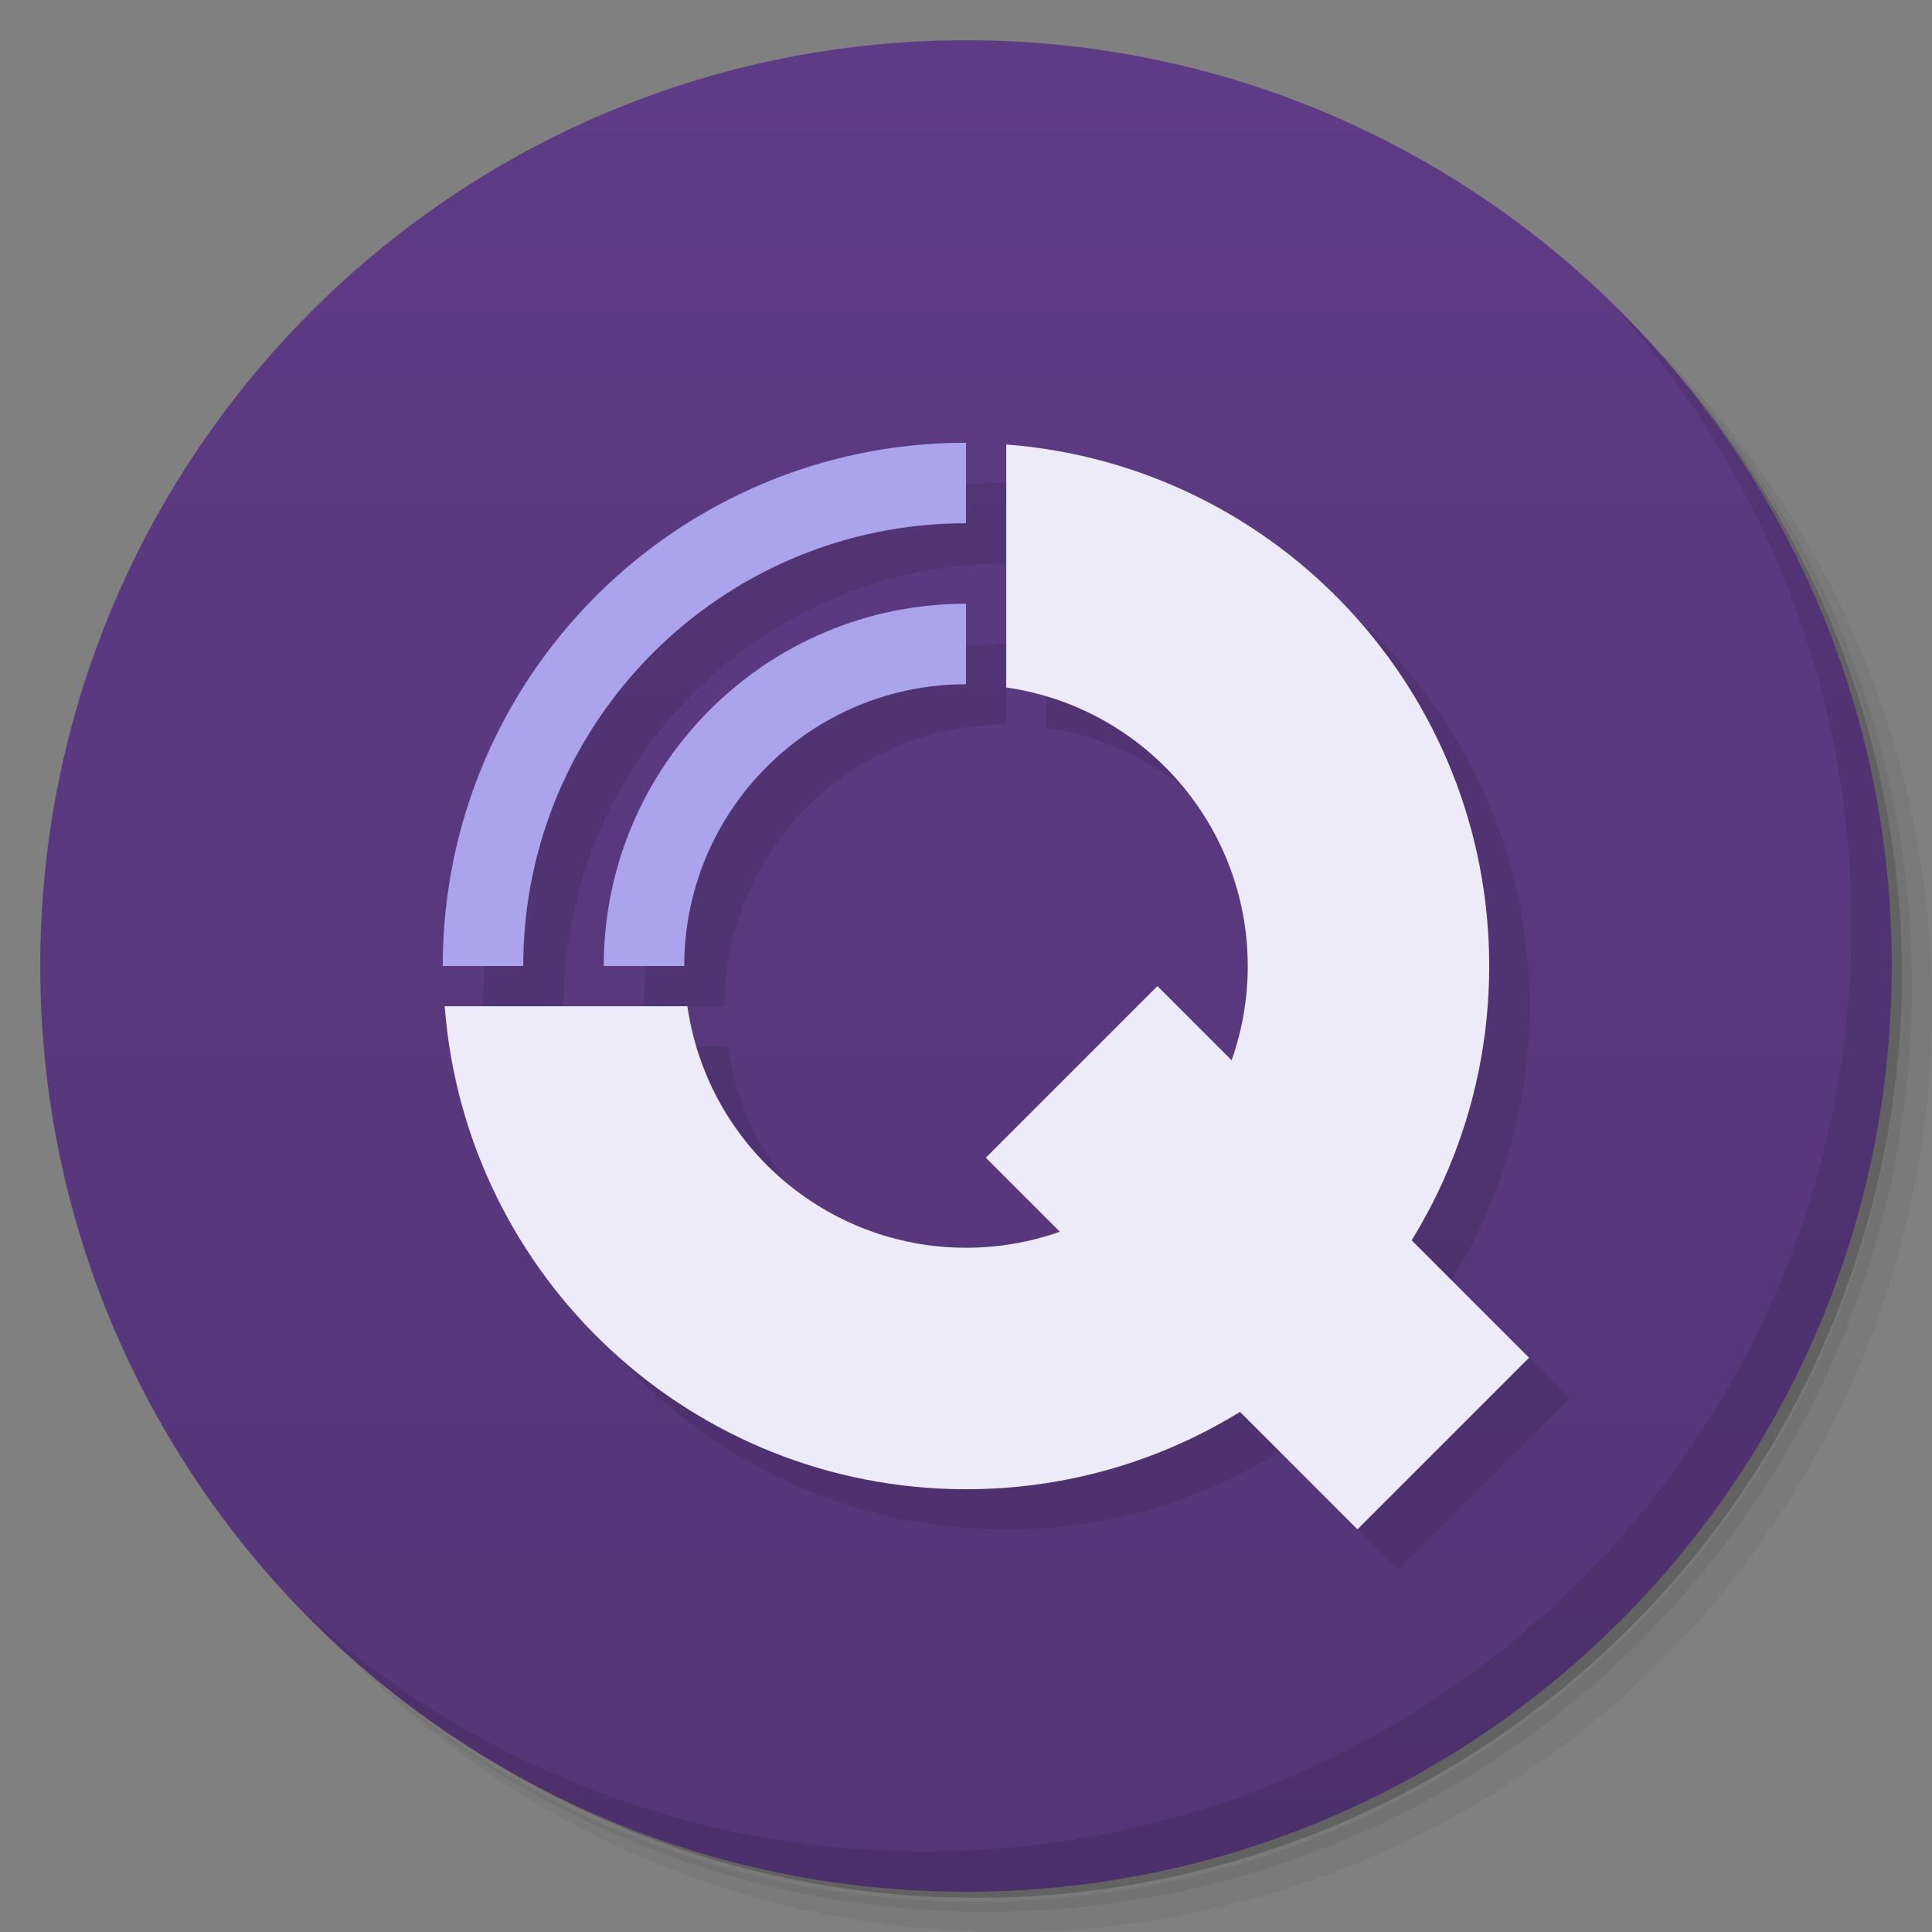 <svg viewBox="0 0 48 48" xmlns="http://www.w3.org/2000/svg">
 <rect x="0" y="0" width="48" height="48" fill="#808080" stroke="none"/>
 <defs>
  <linearGradient id="linearGradient3764" x1="1" x2="47" gradientTransform="matrix(0 -1 1 0 -1.5e-6 48)" gradientUnits="userSpaceOnUse">
   <stop style="stop-color:#543577" offset="0"/>
   <stop style="stop-color:#5e3b85" offset="1"/>
  </linearGradient>
 </defs>
 <path d="m36.31 5c5.859 4.062 9.688 10.831 9.688 18.5 0 12.426-10.07 22.5-22.5 22.5-7.669 0-14.438-3.828-18.5-9.688 1.037 1.822 2.306 3.499 3.781 4.969 4.085 3.712 9.514 5.969 15.469 5.969 12.703 0 23-10.298 23-23 0-5.954-2.256-11.384-5.969-15.469-1.469-1.475-3.147-2.744-4.969-3.781zm4.969 3.781c3.854 4.113 6.219 9.637 6.219 15.719 0 12.703-10.297 23-23 23-6.081 0-11.606-2.364-15.719-6.219 4.16 4.144 9.883 6.719 16.219 6.719 12.703 0 23-10.298 23-23 0-6.335-2.575-12.06-6.719-16.219z" style="opacity:.05"/>
 <path d="m41.28 8.781c3.712 4.085 5.969 9.514 5.969 15.469 0 12.703-10.297 23-23 23-5.954 0-11.384-2.256-15.469-5.969 4.113 3.854 9.637 6.219 15.719 6.219 12.703 0 23-10.298 23-23 0-6.081-2.364-11.606-6.219-15.719z" style="opacity:.1"/>
 <path d="m31.25 2.375c8.615 3.154 14.75 11.417 14.75 21.13 0 12.426-10.07 22.5-22.5 22.5-9.708 0-17.971-6.135-21.12-14.75a23 23 0 0 0 44.875-7 23 23 0 0 0-16-21.875z" style="opacity:.2"/>
 <path d="m24 1c12.703 0 23 10.297 23 23s-10.297 23-23 23-23-10.297-23-23 10.297-23 23-23z" style="fill:url(#linearGradient3764)"/>
 <path d="m40.03 7.531c3.712 4.084 5.969 9.514 5.969 15.469 0 12.703-10.297 23-23 23-5.954 0-11.384-2.256-15.469-5.969 4.178 4.291 10.01 6.969 16.469 6.969 12.703 0 23-10.298 23-23 0-6.462-2.677-12.291-6.969-16.469z" style="opacity:.1"/>
 <path d="m25 12c-7.18 0-13 5.82-13 13h2a11 11 0 0 1 11-11v-2zm1 0.043v6.04c3.441 0.497 5.998 3.443 6 6.92 0 0.818-0.148 1.6-0.406 2.33l-1.83-1.83-4.264 4.264 1.83 1.83c-0.73 0.258-1.512 0.407-2.33 0.406-3.477-2e-3 -6.425-2.558-6.922-6h-6.03c0.522 6.768 6.163 11.997 12.951 12 2.496 1e-3 4.82-0.716 6.801-1.936l2.936 2.936 4.264-4.264-2.936-2.936c1.22-1.981 1.936-4.304 1.936-6.801-1e-3 -6.79-5.23-12.435-12-12.957m-1 3.957a9 9 0 0 0-9 9h2c0-3.866 3.134-7 7-7v-2z" style="opacity:.1"/>
 <path d="m24 11c-7.18 0-13 5.82-13 13h2c0-6.075 4.925-11 11-11zm0 4c-4.971 0-9 4.03-9 9h2c0-3.866 3.134-7 7-7z" style="fill:#aca3ed"/>
 <rect transform="matrix(.707 .707 -.707 .707 0 0)" x="37.663" y="-3.01" width="13.06" height="6.03" style="fill:#edebf9"/>
 <path d="m25 11.04v6.04c3.441 0.497 5.998 3.443 6 6.92 2e-3 3.866-3.134 7-7 7-3.477-1e-3 -6.425-2.558-6.922-6h-6.03c0.522 6.768 6.163 11.997 12.951 12 7.18 3e-3 13-5.82 13-13 0-6.79-5.23-12.435-12-12.957z" style="fill:#edebf9"/>
</svg>
